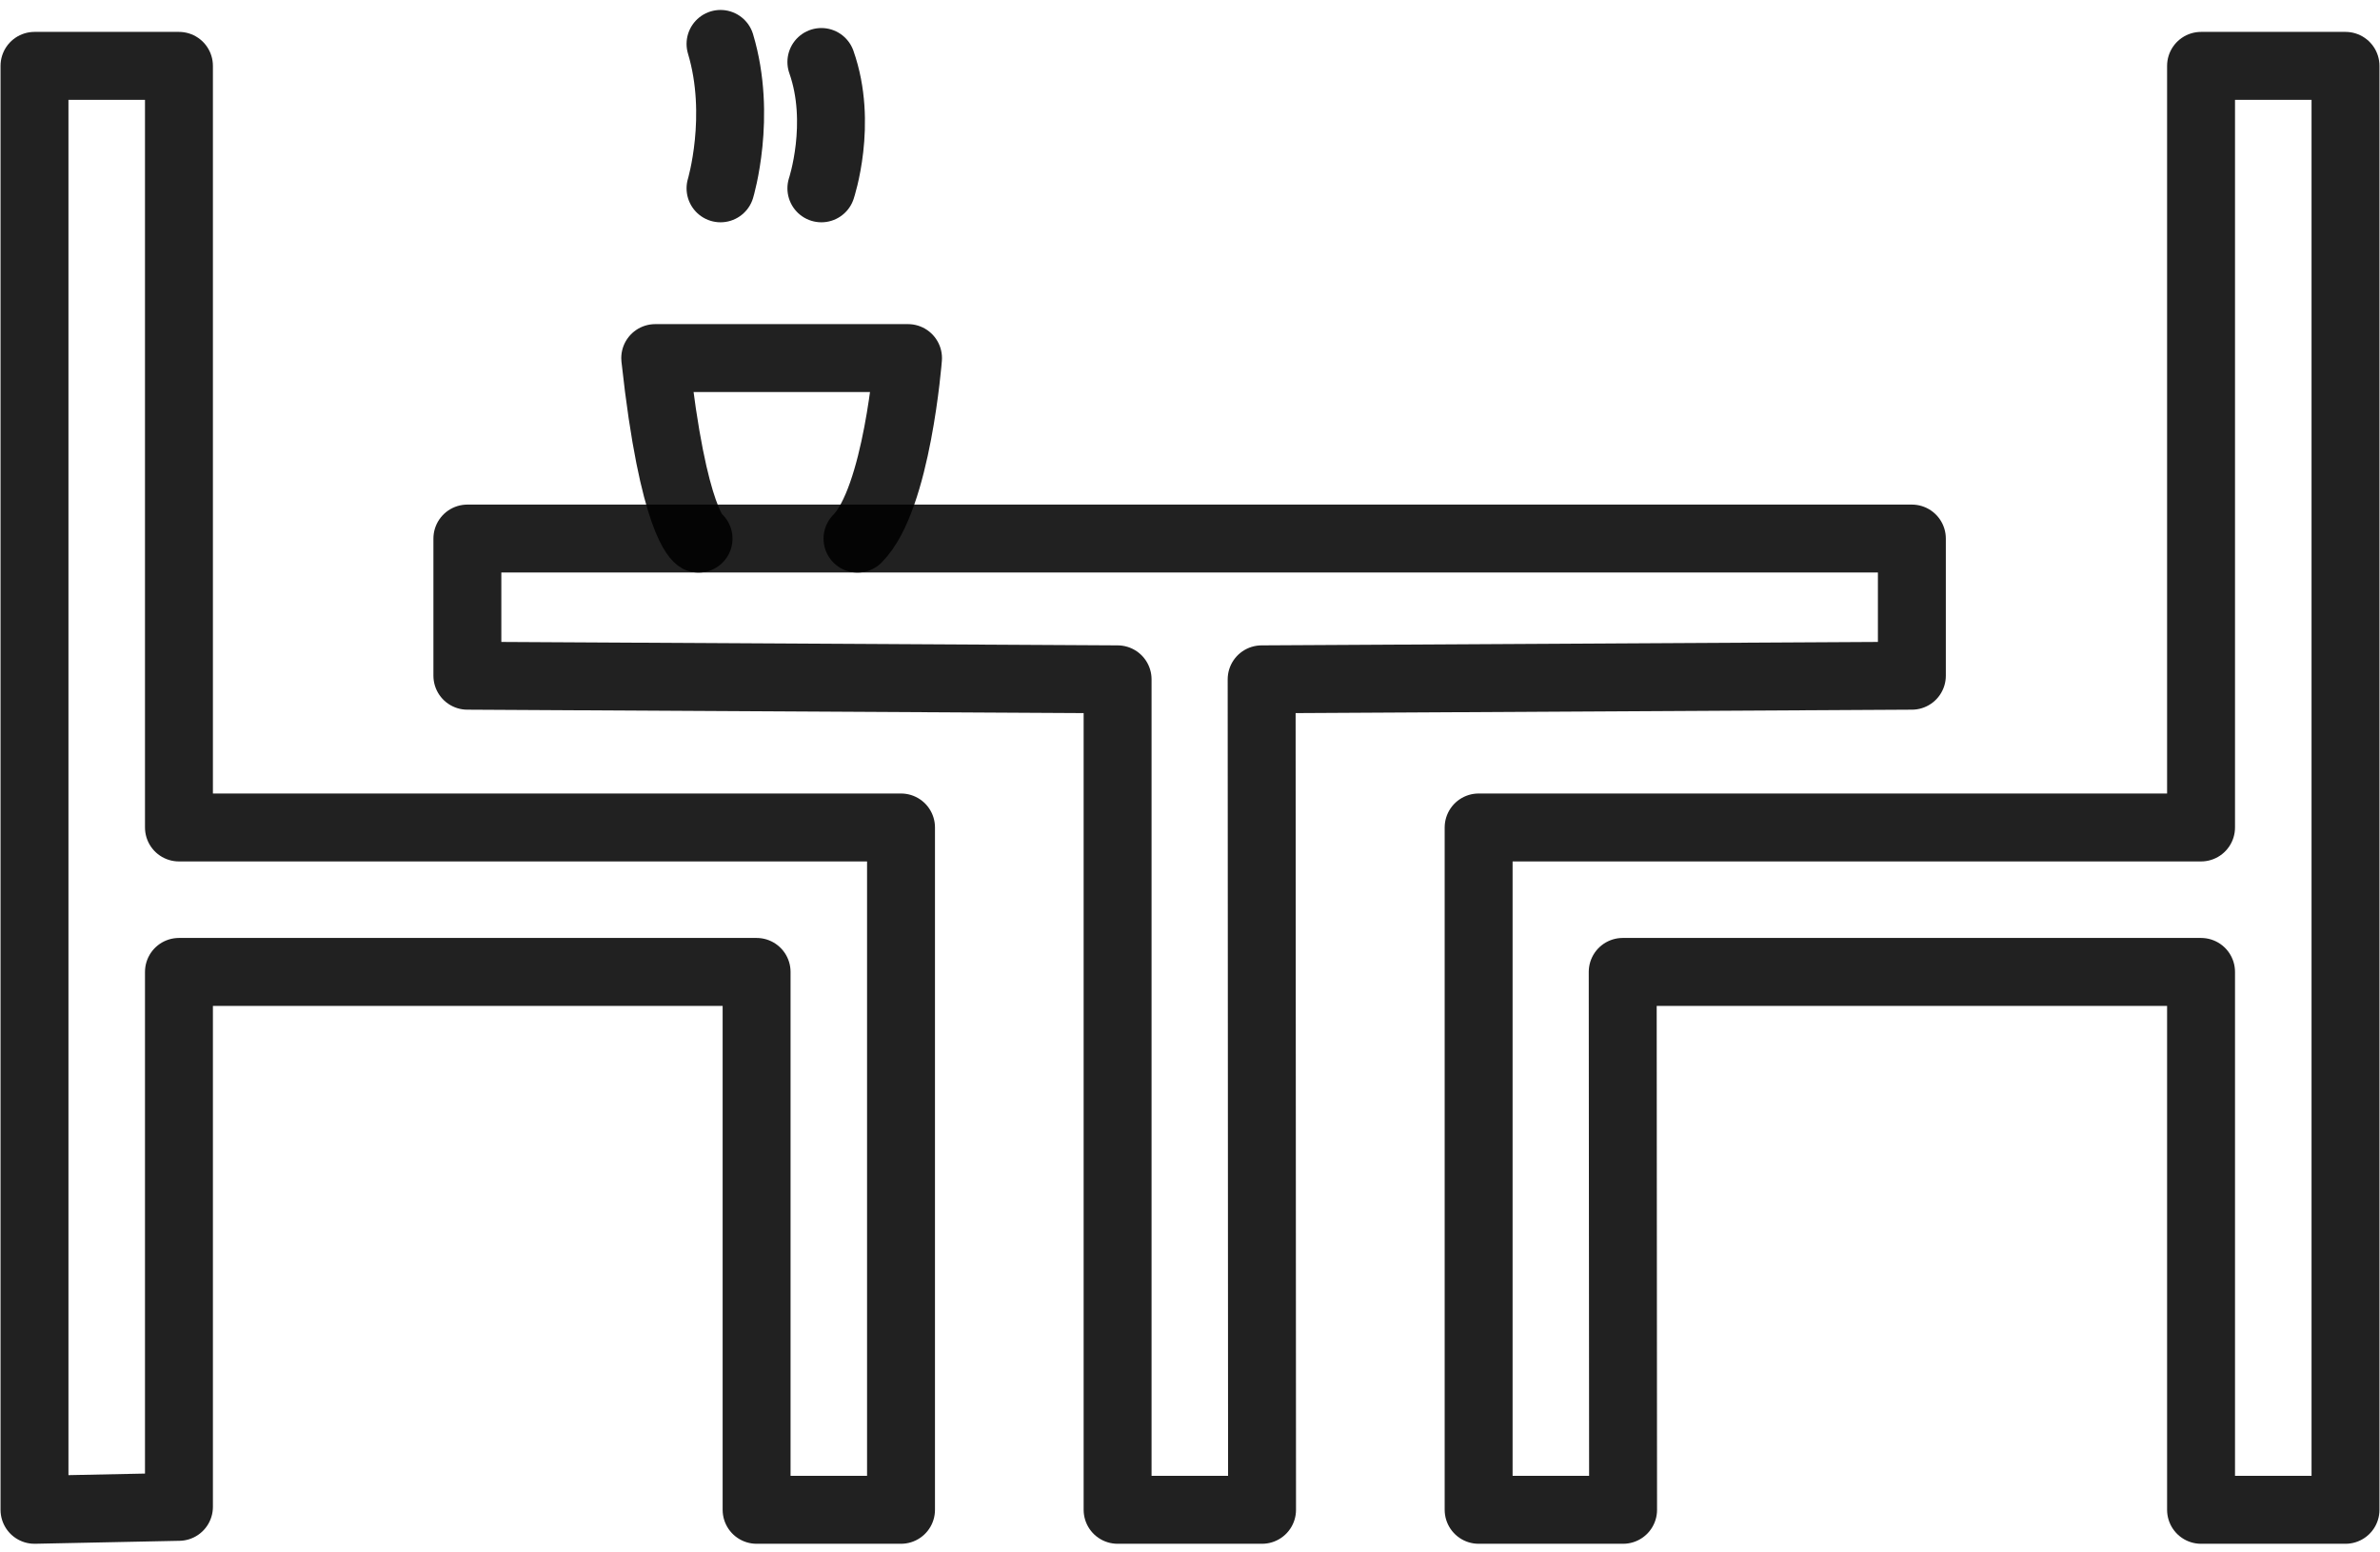 <svg width="69" height="45" viewBox="0 0 69 45" fill="none" xmlns="http://www.w3.org/2000/svg">
<g id="&#240;&#159;&#166;&#134; emoji &#34;cafeteria&#34;">
<g id="Group">
<path id="Vector" d="M20.252 15.613C20.252 15.613 19.52 15.194 18.996 10.38H26.325C26.325 10.38 26.011 14.461 24.86 15.613" stroke="black" stroke-opacity="0.87" stroke-width="1.969" stroke-miterlimit="10" stroke-linecap="round" stroke-linejoin="round"/>
<path id="Vector_2" d="M36.589 43.765H32.401V19.692L13.55 19.587V15.611H55.428V19.587L36.577 19.692L36.589 43.765Z" stroke="black" stroke-opacity="0.87" stroke-width="1.969" stroke-miterlimit="10" stroke-linecap="round" stroke-linejoin="round"/>
<path id="Vector_3" d="M47.045 28.173L47.056 43.765H42.868V23.986H63.812V1.909H68V43.765H63.812V28.173H47.045Z" stroke="black" stroke-opacity="0.87" stroke-width="1.969" stroke-miterlimit="10" stroke-linecap="round" stroke-linejoin="round"/>
<path id="Vector_4" d="M20.889 5.459C20.889 5.459 21.517 3.366 20.889 1.273" stroke="black" stroke-opacity="0.87" stroke-width="1.969" stroke-miterlimit="10" stroke-linecap="round" stroke-linejoin="round"/>
<path id="Vector_5" d="M23.813 5.459C23.813 5.459 24.441 3.575 23.813 1.797" stroke="black" stroke-opacity="0.87" stroke-width="1.969" stroke-miterlimit="10" stroke-linecap="round" stroke-linejoin="round"/>
<path id="Vector_6" d="M26.122 23.986V43.765H21.935V28.173L5.188 28.173V43.679L1 43.765V1.909H5.188V23.986L26.122 23.986Z" stroke="black" stroke-opacity="0.87" stroke-width="1.969" stroke-miterlimit="10" stroke-linecap="round" stroke-linejoin="round"/>
</g>
</g>
</svg>
